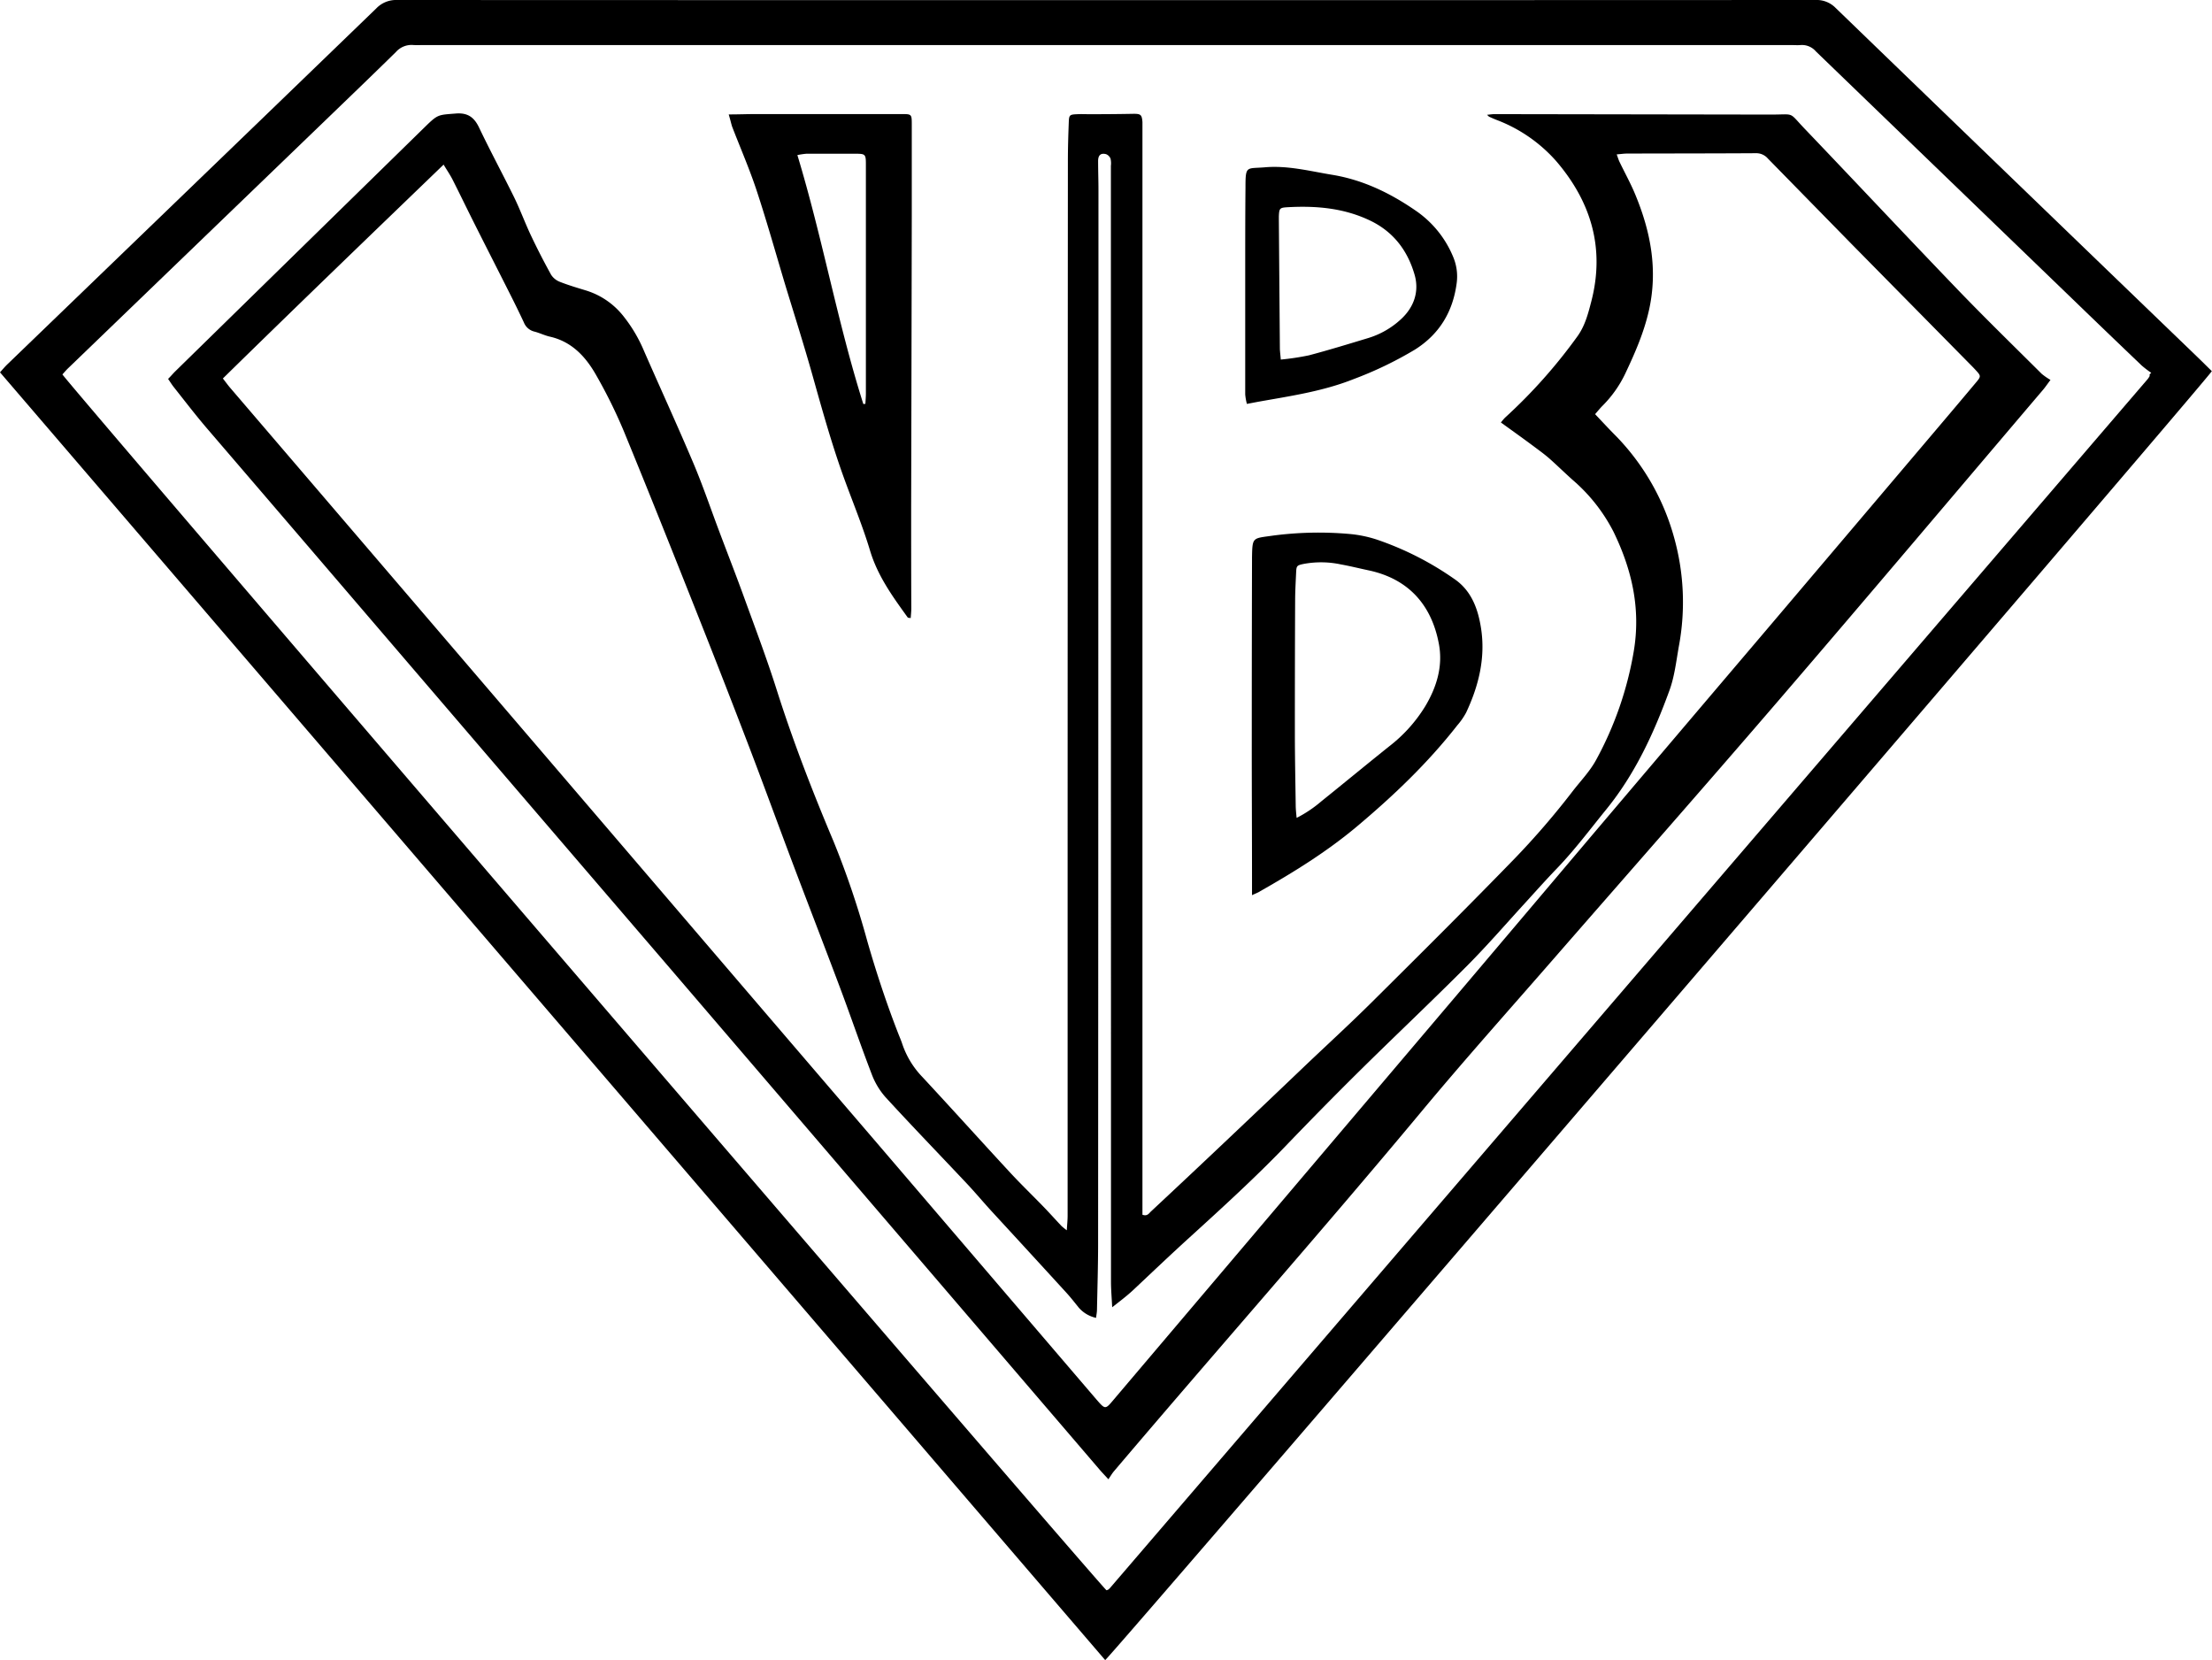 <svg id="Layer_1" data-name="Layer 1" xmlns="http://www.w3.org/2000/svg" viewBox="0 0 752.41 564.64"><title>vb-blank</title><path d="M394.06,590.4l-375.93-438c.9-1,1.66-1.91,2.51-2.73Q50.38,121,80.15,92.29q33-31.81,65.94-63.64a9.27,9.27,0,0,1,7-2.89q241.31.1,482.61,0a9,9,0,0,1,6.81,2.69q61.35,59.29,122.8,118.48c1.76,1.7,3.49,3.42,5.17,5.07C769,154.89,396.46,588.7,394.06,590.4ZM39.36,153.11c2.22,3.63,353.18,412.24,355.13,413.53a2.08,2.08,0,0,0,.57-.19,3.6,3.6,0,0,0,.68-.62L748.66,154.7a7.12,7.12,0,0,0,.66-1,.63.63,0,0,0,0-.3,2.7,2.7,0,0,0,0-.3l.55-.54a34.73,34.73,0,0,1-3.2-2.44q-11.94-11.4-23.81-22.88-43.55-42-87.06-84a6.24,6.24,0,0,0-5.16-2.16c-1.12.1-2.26,0-3.39,0H161.59a27.47,27.47,0,0,1-2.78,0,7.07,7.07,0,0,0-6,2.36c-8,7.86-16.09,15.62-24.16,23.4L41.31,151C40.65,151.63,40.06,152.34,39.36,153.11Z" transform="translate(-18.13 -25.76)"/><path d="M75.31,154.64c1-1,1.73-1.89,2.53-2.67q42.45-41.56,84.91-83.11c4.37-4.27,4.4-4,10.43-4.49,4-.31,6.2,1.22,7.89,4.74,3.81,8,8,15.75,11.91,23.69,2.08,4.24,3.7,8.7,5.73,13q3.23,6.82,6.89,13.43a6.2,6.2,0,0,0,3,2.4c2.86,1.13,5.81,2,8.77,2.9a25.93,25.93,0,0,1,13,9,49.84,49.84,0,0,1,6.85,11.67c5.57,12.71,11.36,25.33,16.77,38.11,3.24,7.66,5.91,15.57,8.85,23.36,2.86,7.6,5.82,15.16,8.58,22.79,3.72,10.24,7.58,20.45,10.87,30.83,5.57,17.57,12.22,34.71,19.38,51.67a298.79,298.79,0,0,1,11.46,33.87c3.07,10.69,6.54,21.21,10.58,31.56.45,1.15.95,2.28,1.33,3.45A29.94,29.94,0,0,0,331.81,392c10,10.75,19.85,21.7,29.84,32.5,3.7,4,7.63,7.78,11.42,11.7,2.07,2.14,4.06,4.36,6.1,6.53a21.84,21.84,0,0,0,1.83,1.48c.12-2,.28-3.46.28-4.94q0-40.12,0-80.24,0-139.18.09-278.36c0-4.42.13-8.84.3-13.25.1-2.59.25-2.7,2.94-2.82,1.85-.08,3.7.05,5.55,0q6.79,0,13.57-.13c2.41,0,2.81.3,3,2.8,0,.72,0,1.44,0,2.16q0,97.37,0,194.73,0,85.32,0,170.63c0,1.42,0,2.83,0,4.13,1.65.61,2.22-.47,2.91-1.12q13-12.13,25.86-24.31,13.34-12.62,26.61-25.3c7.45-7.08,15-14,22.34-21.26,16.35-16.23,32.68-32.47,48.74-49a270.12,270.12,0,0,0,19.92-23.11c2.7-3.49,5.8-6.68,7.93-10.58a118,118,0,0,0,12.78-36.77c2.5-14.61-.59-28-6.89-40.91A58.18,58.18,0,0,0,553.07,189c-2.61-2.33-5.1-4.77-7.71-7.1-1.38-1.23-2.86-2.34-4.34-3.44-4-3-8.1-5.93-12.36-9a18.93,18.93,0,0,1,1.4-1.64A178.7,178.7,0,0,0,554.8,140c2.49-3.53,3.54-7.58,4.6-11.68,4.72-18.15-.09-34-12-47.84a51.3,51.3,0,0,0-20.15-13.91c-.86-.34-1.71-.71-2.55-1.09-.17-.08-.3-.26-.76-.67,1-.1,1.78-.23,2.53-.23l93.19.15h.93c8.34,0,5.73-1.08,11.57,5,17.34,18.14,34.5,36.46,51.89,54.55,9.34,9.71,19,19.11,28.55,28.62a21.52,21.52,0,0,0,3,2.08c-1.16,1.55-1.77,2.46-2.47,3.29-29.85,35.1-59.57,70.32-89.61,105.26-25.48,29.64-51.33,59-77,88.44-15.06,17.3-30.37,34.4-45,52-34.29,41.18-69.8,81.32-104.46,122.18-.66.77-1.17,1.67-1.91,2.75-1.37-1.5-2.22-2.37-3-3.29q-73.7-86-147.4-172Q187.56,287,130.45,220.34q-21.08-24.6-42.19-49.19c-3.8-4.46-7.36-9.12-11-13.71C76.62,156.64,76.09,155.77,75.31,154.64Zm18.63-.15c1,1.27,1.69,2.25,2.48,3.17l77.89,90.94q36.93,43.13,73.86,86.27,34.23,40,68.47,79.91l74.46,87c3,3.45,3,3.43,5.88,0l50.88-60q32.53-38.36,65.07-76.72,23.44-27.66,46.85-55.35,29.84-35.18,59.72-70.33,28.45-33.53,56.88-67.07,7-8.24,13.93-16.51c1.69-2,1.65-2.21-.11-4.11-.91-1-1.86-1.93-2.79-2.88q-19.71-20-39.42-40Q633.7,94.22,619.45,79.66a5.18,5.18,0,0,0-4-1.79c-14.61.09-29.21.08-43.82.12-1.08,0-2.15.17-3.58.28.43,1.16.64,1.92,1,2.63,1.74,3.61,3.69,7.13,5.23,10.82,5.33,12.78,7.86,25.88,4.7,39.75-1.71,7.51-4.74,14.43-8,21.32a39.34,39.34,0,0,1-7.77,11c-.84.85-1.59,1.79-2.51,2.84,2.46,2.59,4.67,5,7,7.33a79.78,79.78,0,0,1,19.81,34.4,81.57,81.57,0,0,1,1.67,37.29c-.89,5.05-1.47,10.26-3.21,15-5.26,14.43-11.63,28.31-21.46,40.4-5.51,6.78-10.73,13.78-16.8,20.09-3.56,3.7-7,7.55-10.44,11.33-6.6,7.19-13,14.62-19.86,21.53-12.19,12.24-24.77,24.09-37.06,36.24-8.56,8.46-17,17.07-25.32,25.73-10.08,10.44-20.78,20.22-31.53,30-6.7,6.07-13.26,12.31-19.85,18.51-2.14,2-4.45,3.75-7.21,5.91-.17-3.37-.41-6-.41-8.67q0-36,0-71.91Q396,236,396,82.16a7.07,7.07,0,0,0-.12-2.44,2.72,2.72,0,0,0-1.54-1.53c-1.75-.45-2.67.32-2.69,2.29,0,3.29.12,6.58.12,9.87q0,57.71-.05,115.42,0,121.44-.07,242.87c0,7.51-.23,15-.38,22.52,0,.88-.19,1.75-.31,2.84a10.83,10.83,0,0,1-5.93-3.53c-1.35-1.68-2.69-3.39-4.15-5q-12.7-13.89-25.45-27.73c-2.85-3.11-5.55-6.35-8.44-9.42-9.23-9.82-18.6-19.5-27.7-29.43a25.19,25.19,0,0,1-4.68-7.87c-3.73-9.69-7.07-19.52-10.72-29.24-5.31-14.15-10.78-28.24-16.12-42.38-4.9-13-9.63-26-14.59-39q-8.54-22.33-17.36-44.55c-8.42-21.22-16.86-42.43-25.54-63.54a171.79,171.79,0,0,0-9.28-18.8c-3.55-6.31-8.28-11.54-15.84-13.25-1.8-.41-3.49-1.27-5.27-1.72a5.13,5.13,0,0,1-3.56-3.1q-2.29-4.89-4.73-9.7c-4.07-8.08-8.19-16.14-12.25-24.23-2.45-4.87-4.81-9.78-7.27-14.64-.82-1.61-1.86-3.12-3.06-5.12C143.75,106.11,118.82,130.09,93.94,154.49Z" transform="translate(-18.13 -25.76)"/><path d="M266,64.68c3.5,0,6.35-.12,9.2-.12q19,0,37.93,0c4,0,8,0,12,0,3,0,3.13.16,3.14,3.15q0,15.89,0,31.77-.09,49.34-.21,98.69c0,11.52,0,23,.05,34.55,0,1.07-.13,2.15-.2,3.26-.59-.1-.88-.06-1-.18-5.11-7.07-10.2-14.08-12.8-22.66-2.4-8-5.55-15.68-8.42-23.48-4.38-11.87-7.75-24-11.18-36.21-2.84-10.08-6-20.06-9.07-30.09-3.29-10.92-6.35-21.91-9.92-32.74-2.44-7.4-5.58-14.57-8.38-21.85C266.81,67.7,266.56,66.53,266,64.68Zm45.77,98.5.72-.06c.06-1.19.17-2.37.17-3.56q0-15.11,0-30.23,0-23.9,0-47.81c0-3.2-.22-3.45-3.23-3.47-5.65,0-11.31,0-17,0a24,24,0,0,0-3.07.46C297.92,106.73,303,135.44,311.79,163.18Z" transform="translate(-18.13 -25.76)"/><path d="M444,330.23c0-2.35,0-4,0-5.6,0-15.53-.09-31.06-.08-46.59q0-30.7.08-61.4c0-.41,0-.82,0-1.23.13-7.06.16-6.48,6.91-7.45a119,119,0,0,1,26.17-.59,41.65,41.65,0,0,1,9.62,2,104.65,104.65,0,0,1,26,13.23c5.94,4,8.17,10.23,9.2,16.82,1.57,10.07-.79,19.62-5.07,28.72a23.69,23.69,0,0,1-3,4.32c-10.06,12.86-21.75,24-34.27,34.51-10.17,8.51-21.3,15.4-32.75,21.9C446.22,329.28,445.48,329.55,444,330.23Zm15.19-26.29a42.65,42.65,0,0,0,8.39-5.63c7.77-6.25,15.46-12.6,23.25-18.83A50.55,50.55,0,0,0,502.91,266c3.88-6.49,6.08-13.59,4.66-21.2-2.47-13.25-10.29-22.15-23.92-25.05-3.12-.66-6.21-1.44-9.34-2a32.31,32.31,0,0,0-12.87-.16c-2.18.46-2.33.67-2.43,2.84-.14,3.08-.32,6.16-.34,9.25q-.1,22.68-.09,45.36c0,8.33.18,16.66.29,25C458.9,301.08,459,302.19,459.18,303.94Z" transform="translate(-18.13 -25.76)"/><path d="M442.26,163.14a19,19,0,0,1-.57-3.22q0-21,0-42c0-9.45,0-18.91.09-28.36,0-7.64.3-6.36,6.63-6.9,7.76-.67,15.31,1.31,22.9,2.56,10.46,1.72,19.76,6.24,28.36,12.18a35.36,35.36,0,0,1,12.81,15.87,17.06,17.06,0,0,1,1.14,8.78c-1.28,9.74-5.87,17.4-14.27,22.66a127.31,127.31,0,0,1-20.8,10c-10.51,4.18-21.6,5.76-32.62,7.73Zm11.53-15.08a88,88,0,0,0,9.56-1.44c6.76-1.79,13.44-3.84,20.14-5.87a28.63,28.63,0,0,0,11.16-6.4c4.48-4.11,6.28-9.46,4.66-15.12-2.35-8.16-7.14-14.63-15.18-18.47-8.95-4.27-18.34-5.05-28-4.52-2.76.15-2.88.4-3,3.16,0,.31,0,.62,0,.93q.17,22.06.35,44.13C453.52,145.44,453.66,146.44,453.79,148.06Z" transform="translate(-18.13 -25.76)"/></svg>